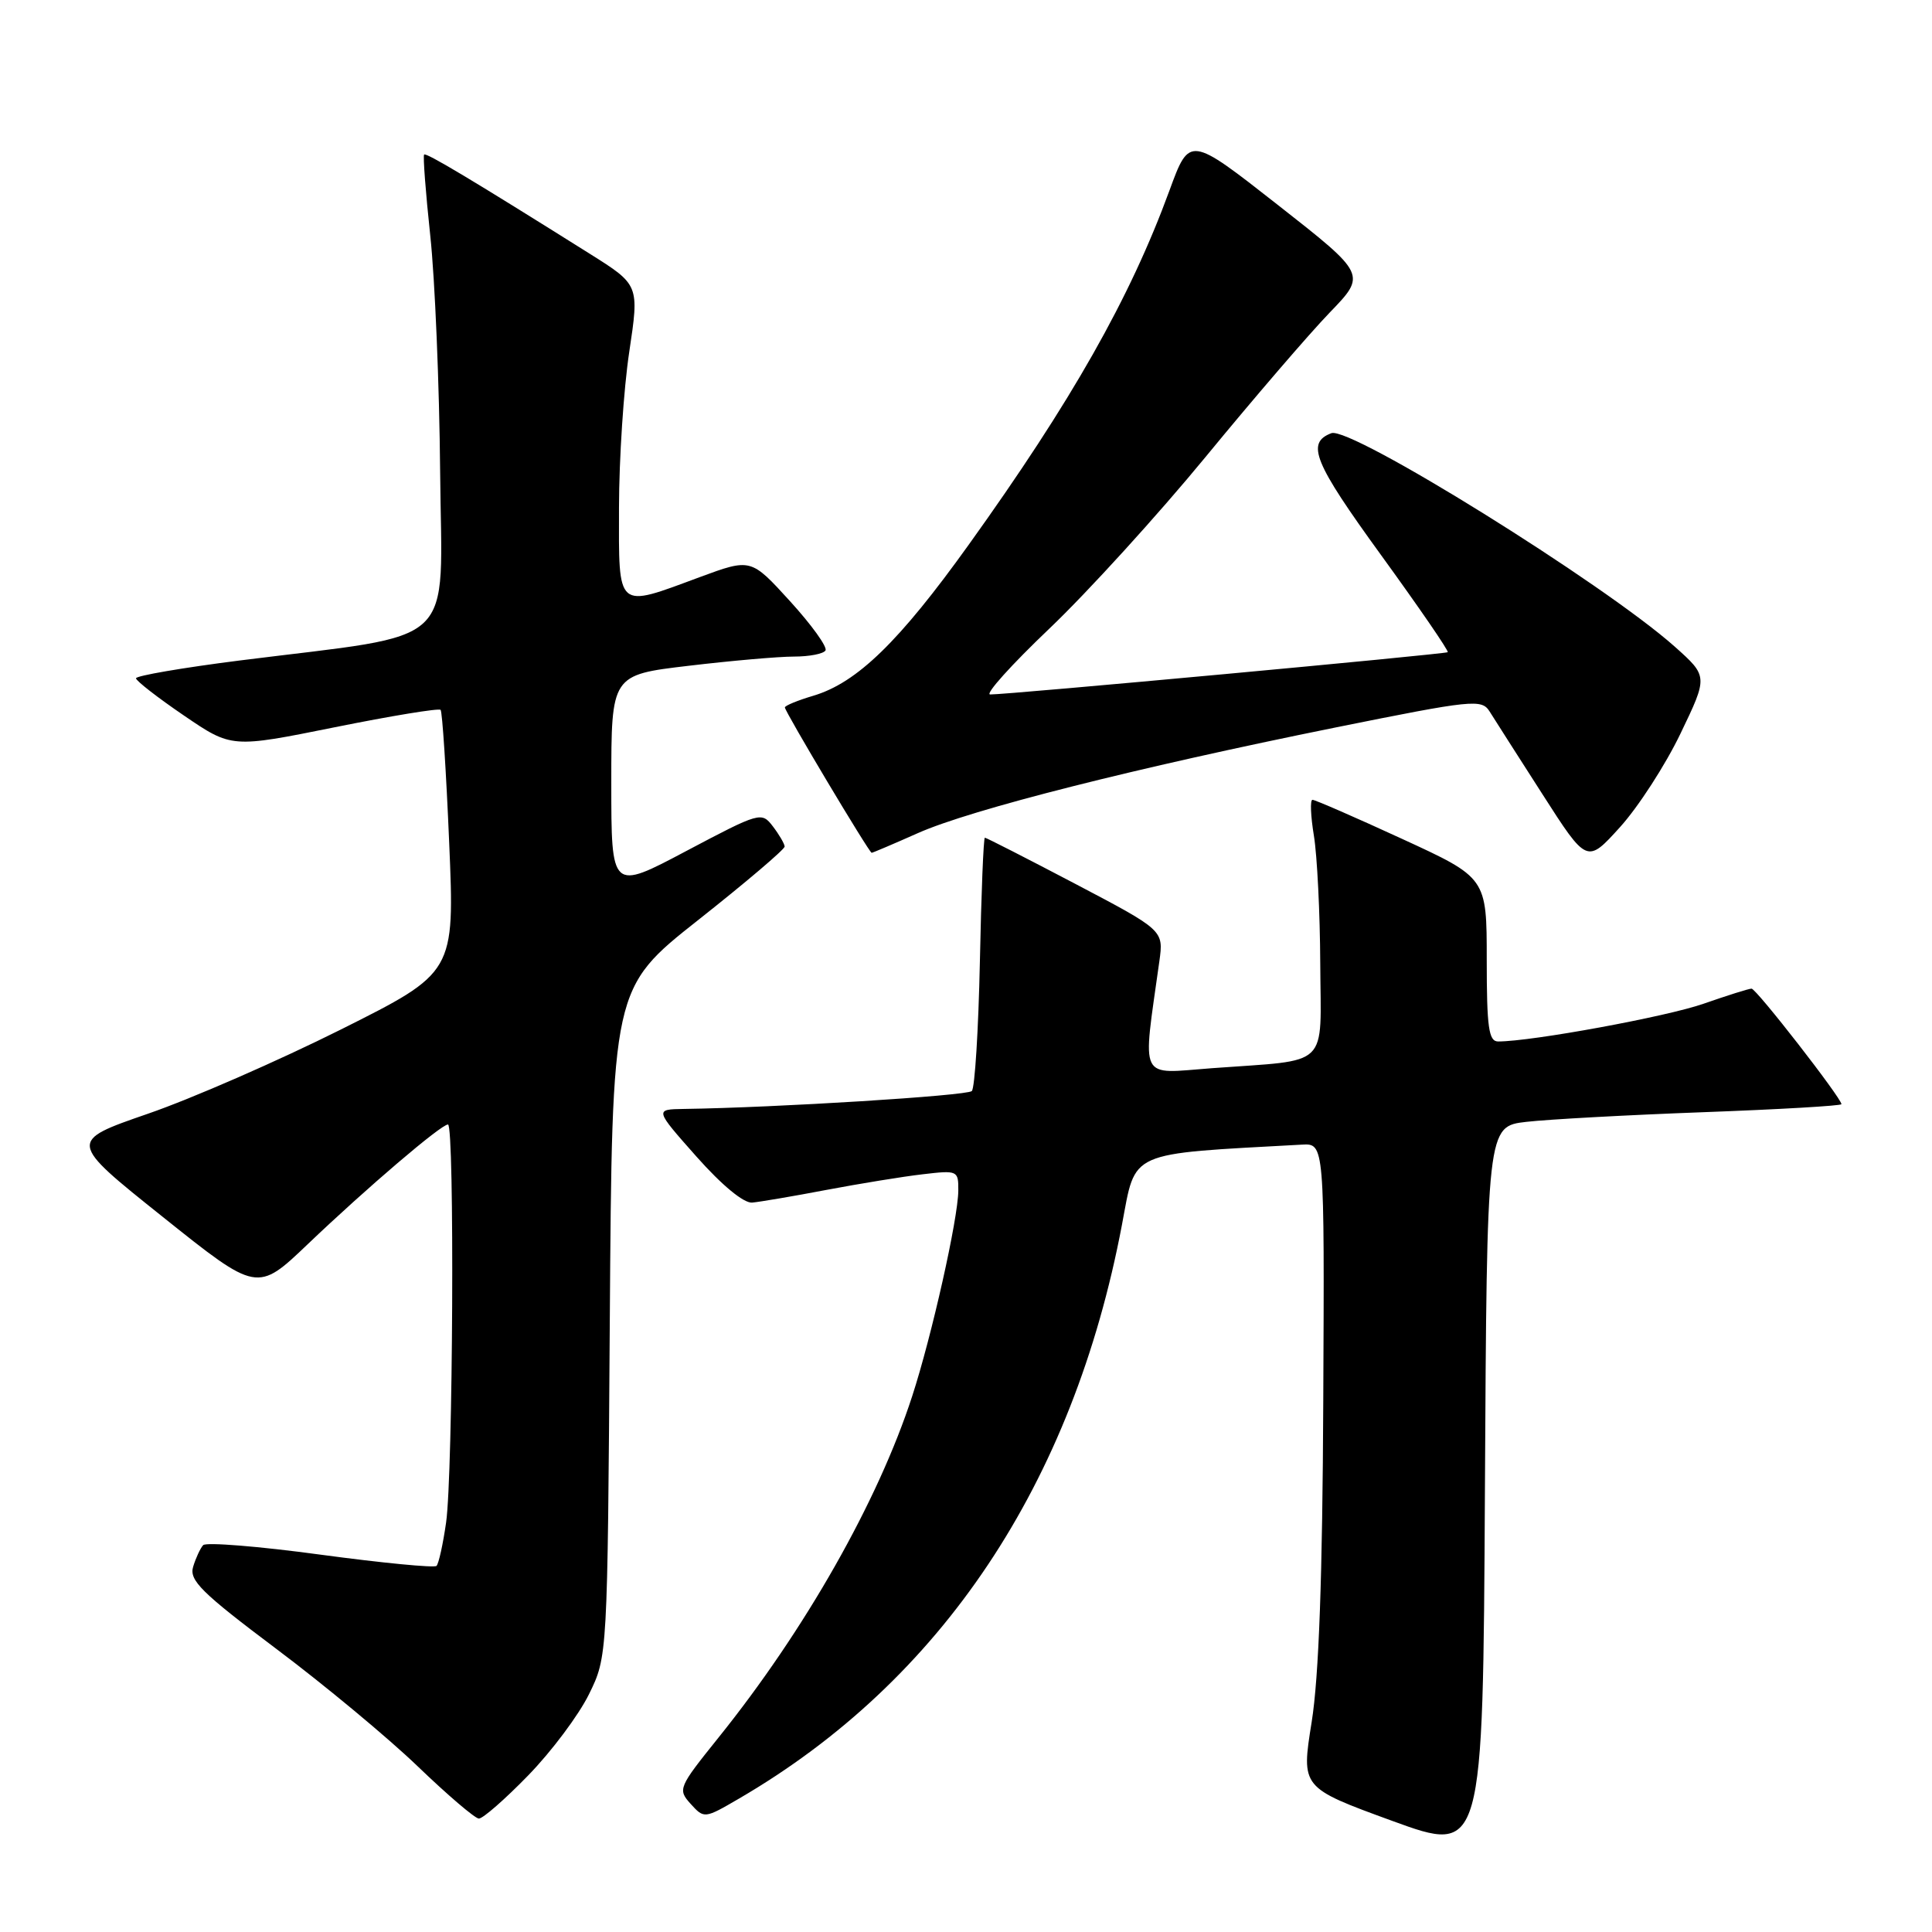 <?xml version="1.0" encoding="UTF-8" standalone="no"?>
<!DOCTYPE svg PUBLIC "-//W3C//DTD SVG 1.1//EN" "http://www.w3.org/Graphics/SVG/1.1/DTD/svg11.dtd" >
<svg xmlns="http://www.w3.org/2000/svg" xmlns:xlink="http://www.w3.org/1999/xlink" version="1.1" viewBox="0 0 256 256">
 <g >
 <path fill="currentColor"
d=" M 202.26 148.65 C 205.14 148.32 215.71 147.74 225.75 147.37 C 235.79 147.00 244.00 146.52 244.00 146.31 C 244.00 145.51 232.72 131.00 232.09 131.00 C 231.73 131.00 228.88 131.90 225.76 132.99 C 220.87 134.71 202.97 138.00 198.51 138.00 C 197.26 138.00 197.00 136.15 197.00 127.15 C 197.00 116.31 197.00 116.31 185.75 111.14 C 179.56 108.29 174.23 105.97 173.91 105.98 C 173.58 105.99 173.67 108.14 174.10 110.75 C 174.53 113.36 174.91 120.98 174.94 127.67 C 175.01 141.74 176.43 140.37 160.61 141.54 C 150.75 142.27 151.37 143.53 153.62 127.38 C 154.19 123.27 154.19 123.27 142.51 117.13 C 136.09 113.76 130.69 111.00 130.50 111.00 C 130.32 111.00 130.02 118.39 129.84 127.42 C 129.65 136.45 129.17 144.17 128.77 144.57 C 128.14 145.19 102.82 146.77 90.62 146.94 C 86.74 147.00 86.74 147.00 92.28 153.25 C 95.64 157.04 98.54 159.44 99.66 159.35 C 100.67 159.26 105.10 158.51 109.50 157.67 C 113.90 156.84 119.64 155.90 122.25 155.60 C 126.90 155.05 127.00 155.10 126.98 157.77 C 126.95 161.49 123.46 177.05 120.87 185.00 C 116.33 198.97 106.66 216.00 95.18 230.27 C 89.89 236.86 89.78 237.10 91.52 239.03 C 93.30 240.99 93.35 240.99 97.91 238.33 C 124.77 222.69 142.18 196.60 148.67 162.26 C 150.54 152.37 149.23 152.95 172.50 151.67 C 175.50 151.50 175.50 151.50 175.34 185.50 C 175.24 208.93 174.76 222.20 173.80 228.19 C 172.41 236.87 172.41 236.87 184.46 241.27 C 196.50 245.66 196.50 245.66 196.76 197.45 C 197.02 149.25 197.02 149.25 202.26 148.65 Z  M 69.99 235.25 C 73.07 232.09 76.69 227.25 78.04 224.50 C 80.50 219.50 80.50 219.50 80.80 175.21 C 81.10 130.92 81.10 130.92 92.55 121.88 C 98.85 116.90 103.99 112.53 103.97 112.17 C 103.95 111.80 103.25 110.60 102.41 109.50 C 100.91 107.54 100.70 107.60 90.94 112.76 C 81.00 118.03 81.00 118.03 81.00 103.73 C 81.00 89.43 81.00 89.43 91.25 88.22 C 96.89 87.55 103.16 87.00 105.19 87.00 C 107.22 87.00 109.11 86.64 109.38 86.19 C 109.66 85.74 107.55 82.81 104.69 79.67 C 99.50 73.97 99.50 73.97 92.70 76.48 C 81.59 80.60 82.00 80.95 82.02 67.25 C 82.03 60.79 82.64 51.51 83.38 46.62 C 84.71 37.75 84.71 37.75 78.14 33.62 C 62.55 23.83 56.48 20.20 56.20 20.48 C 56.03 20.64 56.40 25.47 57.01 31.20 C 57.63 36.93 58.22 51.02 58.32 62.51 C 58.53 86.27 61.14 83.81 31.75 87.52 C 24.19 88.48 18.01 89.54 18.02 89.88 C 18.04 90.22 20.89 92.44 24.37 94.81 C 30.69 99.12 30.69 99.12 44.33 96.37 C 51.82 94.86 58.15 93.82 58.38 94.06 C 58.61 94.30 59.12 102.23 59.52 111.68 C 60.25 128.86 60.25 128.86 45.20 136.40 C 36.92 140.54 25.40 145.58 19.59 147.58 C 9.03 151.23 9.03 151.23 21.56 161.24 C 34.08 171.25 34.08 171.25 40.79 164.85 C 48.62 157.38 58.44 149.00 59.36 149.00 C 60.25 149.00 60.03 195.29 59.11 201.74 C 58.70 204.62 58.13 207.20 57.84 207.49 C 57.56 207.77 50.64 207.10 42.47 206.00 C 34.30 204.89 27.30 204.33 26.92 204.74 C 26.54 205.16 25.94 206.45 25.59 207.61 C 25.05 209.40 26.70 211.04 36.58 218.46 C 42.98 223.26 51.43 230.28 55.36 234.06 C 59.29 237.84 62.93 240.95 63.45 240.97 C 63.97 240.99 66.92 238.41 69.99 235.25 Z  M 222.68 97.19 C 226.32 89.62 226.32 89.62 221.91 85.68 C 212.53 77.33 178.92 56.43 176.41 57.40 C 173.03 58.69 174.08 61.26 182.99 73.54 C 188.03 80.49 192.01 86.28 191.83 86.42 C 191.47 86.68 133.31 92.06 131.20 92.02 C 130.48 92.01 134.02 88.08 139.06 83.28 C 144.10 78.48 153.42 68.24 159.76 60.53 C 166.10 52.81 173.49 44.22 176.18 41.43 C 181.07 36.37 181.07 36.37 169.34 27.17 C 157.62 17.98 157.62 17.98 154.96 25.24 C 149.73 39.52 142.00 53.16 128.36 72.18 C 119.15 85.03 113.57 90.45 107.80 92.18 C 105.71 92.80 104.00 93.50 104.00 93.74 C 104.00 94.29 115.17 113.00 115.50 113.00 C 115.64 113.00 118.39 111.83 121.63 110.39 C 128.70 107.25 150.55 101.73 176.89 96.41 C 195.23 92.71 196.33 92.60 197.39 94.29 C 198.00 95.27 201.15 100.20 204.39 105.25 C 210.28 114.44 210.28 114.44 214.66 109.60 C 217.07 106.94 220.68 101.36 222.68 97.19 Z "/>
</g>
</svg>